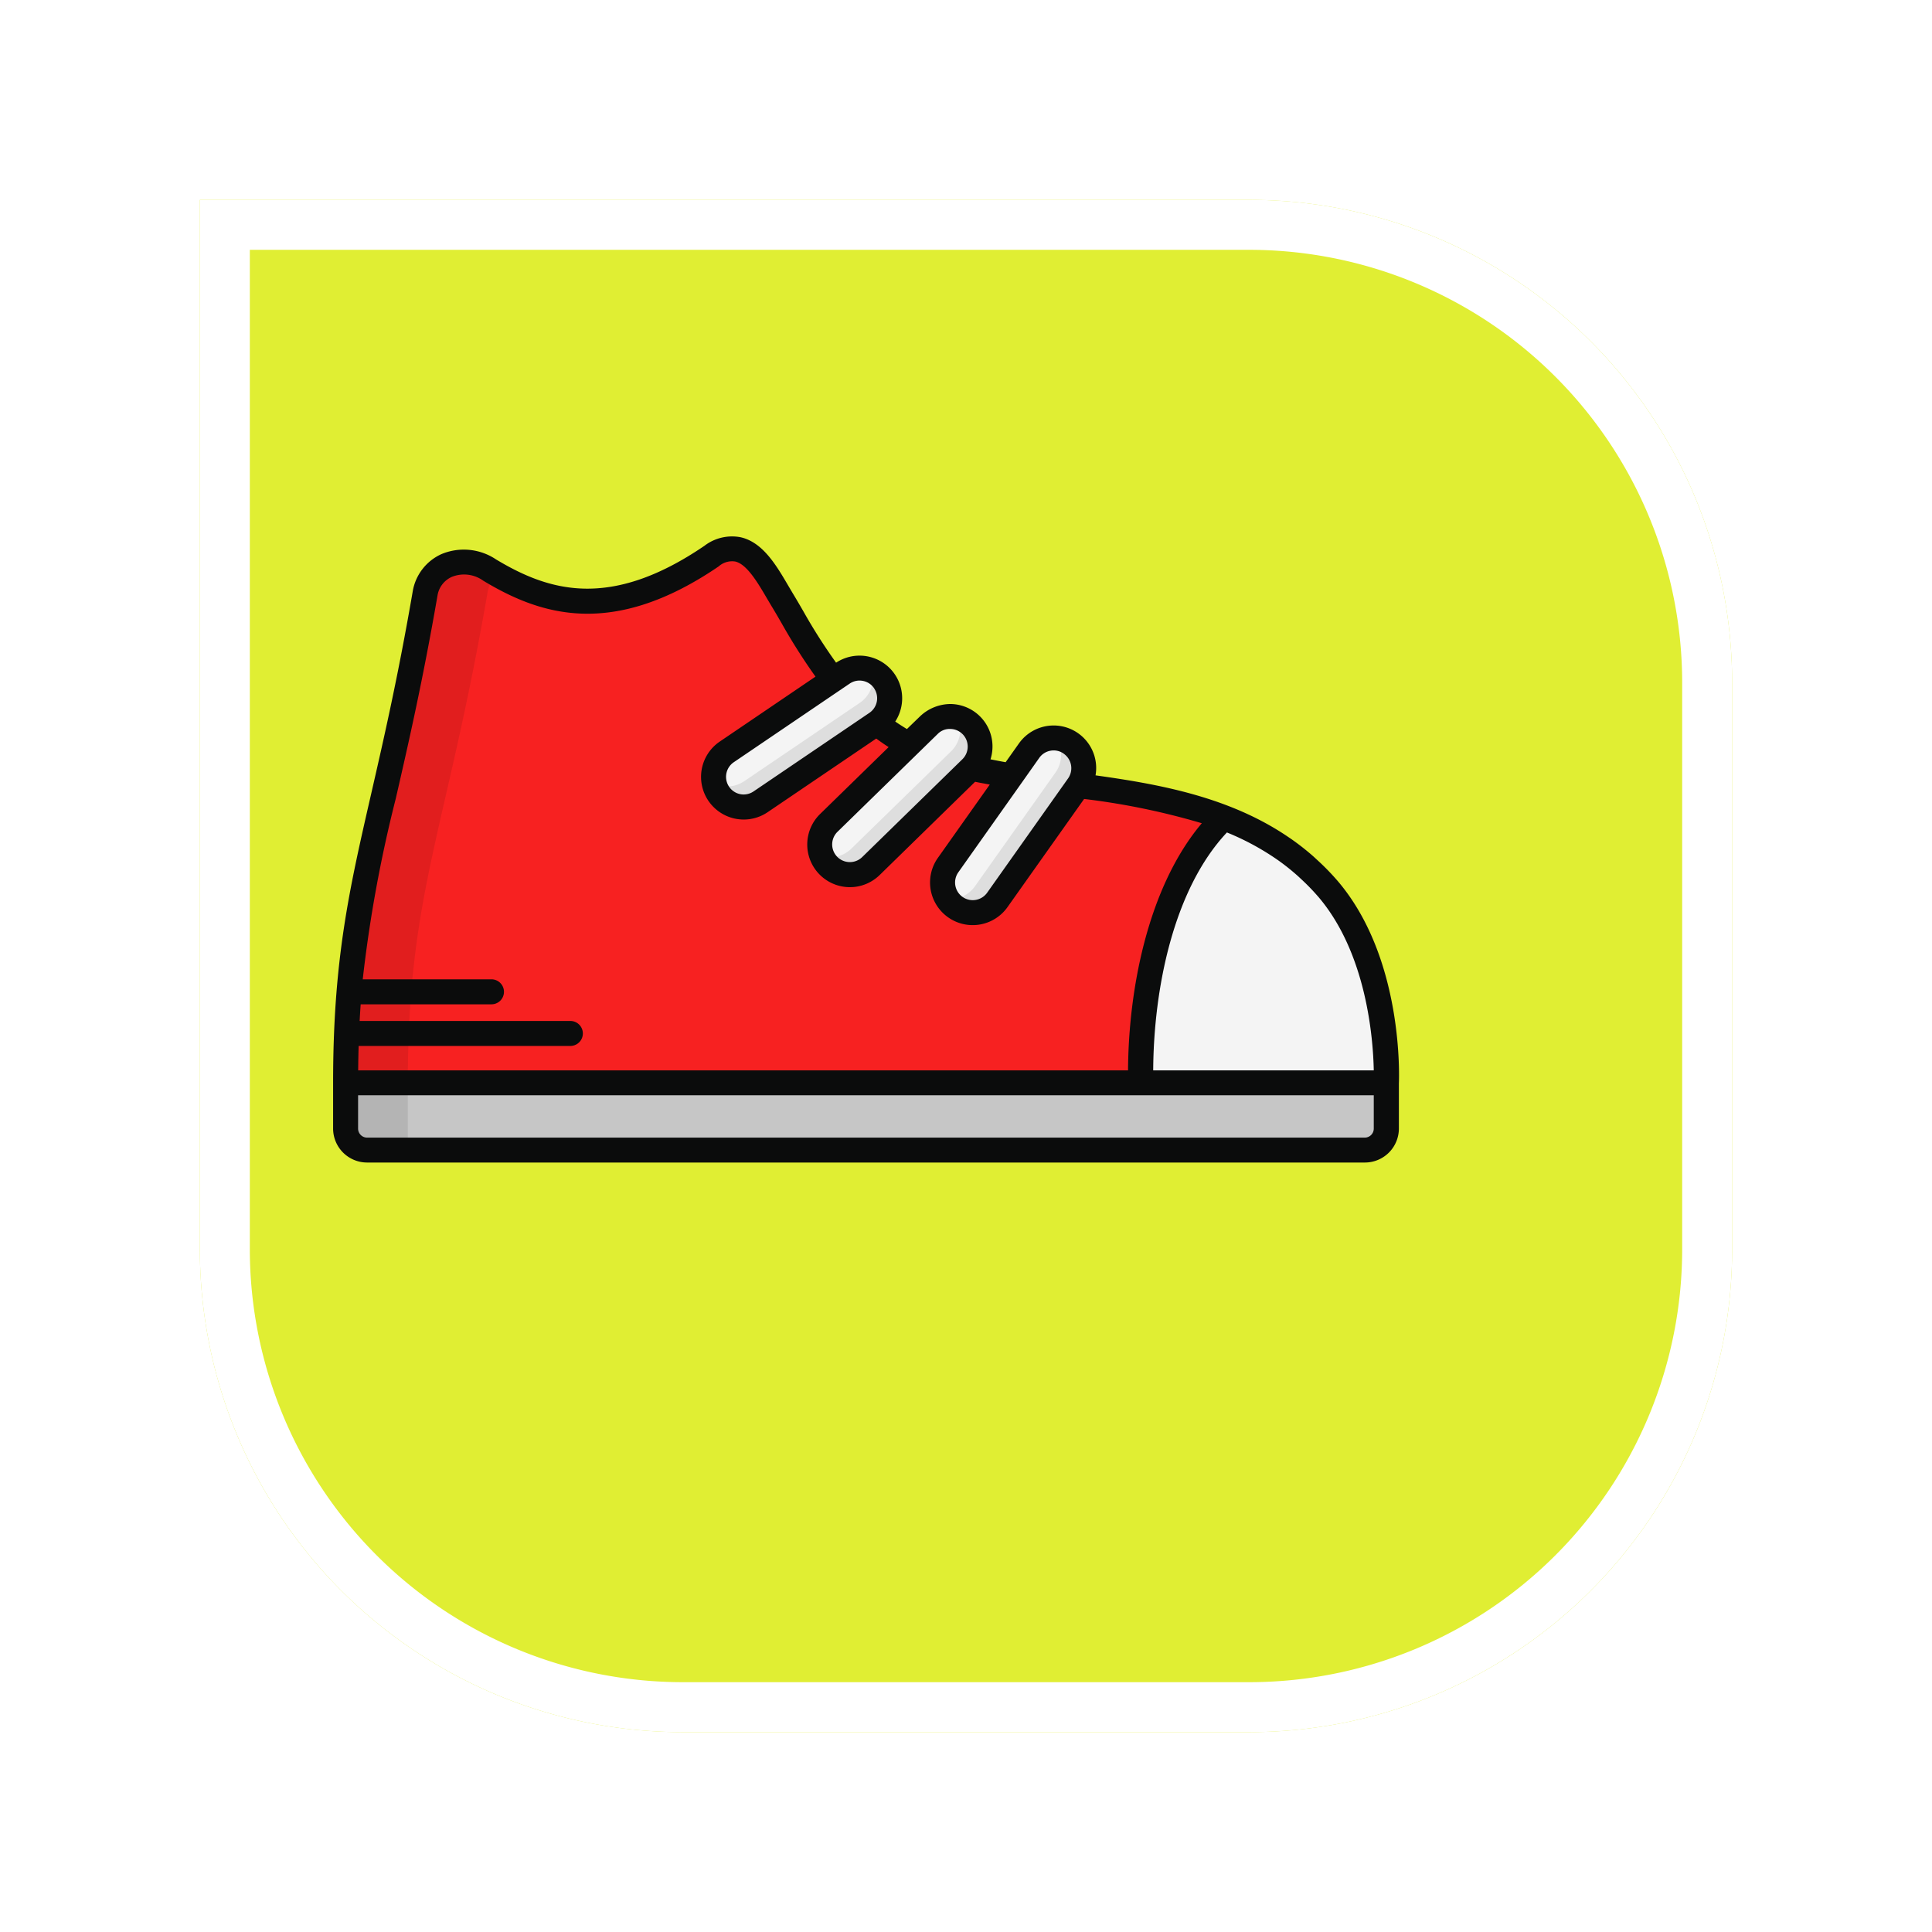 <svg xmlns="http://www.w3.org/2000/svg" xmlns:xlink="http://www.w3.org/1999/xlink" width="116" height="116" viewBox="0 0 116 116">
  <defs>
    <filter id="Rectángulo_401369" x="0" y="0" width="116" height="116" filterUnits="userSpaceOnUse">
      <feOffset dx="6" dy="7" input="SourceAlpha"/>
      <feGaussianBlur stdDeviation="4" result="blur"/>
      <feFlood flood-opacity="0.251"/>
      <feComposite operator="in" in2="blur"/>
      <feComposite in="SourceGraphic"/>
    </filter>
  </defs>
  <g id="Grupo_1178849" data-name="Grupo 1178849" transform="translate(6 5)">
    <g transform="matrix(1, 0, 0, 1, -6, -5)" filter="url(#Rectángulo_401369)">
      <g id="Rectángulo_401369-2" data-name="Rectángulo 401369" transform="translate(6 5)" fill="#e0ee33" stroke="#fff" stroke-width="3">
        <path d="M0,0H63A29,29,0,0,1,92,29V63A29,29,0,0,1,63,92H29A29,29,0,0,1,0,63V0A0,0,0,0,1,0,0Z" stroke="none"/>
        <path d="M1.5,1.5H63A27.5,27.5,0,0,1,90.5,29V63A27.5,27.5,0,0,1,63,90.5H29A27.5,27.5,0,0,1,1.5,63V1.5A0,0,0,0,1,1.5,1.5Z" fill="none"/>
      </g>
    </g>
    <g id="Grupo_1178848" data-name="Grupo 1178848" transform="translate(14 27.198)">
      <path id="Trazado_1034991" data-name="Trazado 1034991" d="M5.539,16.563C3.043,31.03.755,34.622.755,46.015c3.589,1.562,39.583,4.737,62.486-.006,0,0,.334-7.165-3.51-11.647-5.4-6.3-14.2-5.628-21.232-7.194C31.258,25.561,28.721,19.91,26.959,17c-1-1.658-2.107-4.05-4.23-2.6-6.049,4.119-10.077,2.78-13.323.839-1.979-1.184-3.636-.01-3.868,1.331Z" transform="translate(-0.003 -13.198)" fill="#f72121"/>
      <path id="Trazado_1034992" data-name="Trazado 1034992" d="M.841,47.655c0,.09.013.194.013.284,2.092-.155,4.158-.349,6.159-.568.491-.064.968-.116,1.446-.181,2.453-.323,4.816-.71,7.063-1.175,0,0,.336-7.166-3.512-11.659a15.053,15.053,0,0,0-6.236-4.261C1.564,34.162.415,42.193.841,47.655Z" transform="translate(47.713 -13.198)" fill="#f4f4f4"/>
      <path id="Trazado_1034993" data-name="Trazado 1034993" d="M2.053,50.052h59.9a1.291,1.291,0,0,0,1.291-1.291V46.015H.762v2.746A1.291,1.291,0,0,0,2.053,50.052Z" transform="translate(-0.01 -13.198)" fill="#c6c6c6"/>
      <path id="Trazado_1034994" data-name="Trazado 1034994" d="M54.169,46.015v2.75a1.3,1.3,0,0,0,1.291,1.291h3.086a.648.648,0,0,1-.646-.646v-3.4c0-11.388,2.285-14.991,4.79-29.452a2.041,2.041,0,0,1,.555-1.085c-.155-.078-.284-.168-.426-.245-1.975-1.188-3.641-.013-3.874,1.33-2.492,14.461-4.777,18.064-4.777,29.452Z" transform="translate(-53.414 -13.198)" opacity="0.09"/>
      <path id="Trazado_1034995" data-name="Trazado 1034995" d="M21.189,35.738a1.8,1.8,0,0,0,1.025-.708l4.859-6.863a1.811,1.811,0,0,0-2.956-2.092l-4.859,6.863a1.811,1.811,0,0,0,1.931,2.8Z" transform="translate(17.668 -13.198)" fill="#f4f4f4"/>
      <path id="Trazado_1034996" data-name="Trazado 1034996" d="M18.927,34.984a2.178,2.178,0,0,0,.479.479,1.786,1.786,0,0,0,1.494.273,1.762,1.762,0,0,0,1.024-.7l4.862-6.865a1.808,1.808,0,0,0-.429-2.519,1.721,1.721,0,0,0-.89-.319,1.84,1.84,0,0,1-.038,2.036l-4.862,6.865a1.86,1.86,0,0,1-1.025.7,1.9,1.9,0,0,1-.617.049Z" transform="translate(17.955 -13.198)" opacity="0.09"/>
      <path id="Trazado_1034997" data-name="Trazado 1034997" d="M27.089,33.51A1.8,1.8,0,0,0,28.224,33l6.015-5.875a1.811,1.811,0,0,0-2.531-2.59l-6.015,5.875a1.811,1.811,0,0,0,1.4,3.1Z" transform="translate(4.067 -13.198)" fill="#f4f4f4"/>
      <path id="Trazado_1034998" data-name="Trazado 1034998" d="M25.148,32.412a2.182,2.182,0,0,0,.385.558,1.786,1.786,0,0,0,1.421.538A1.761,1.761,0,0,0,28.088,33l6.019-5.877a1.808,1.808,0,0,0,.032-2.555,1.721,1.721,0,0,0-.818-.474,1.84,1.84,0,0,1-.4,2L26.9,31.969a1.86,1.86,0,0,1-1.134.506,1.9,1.9,0,0,1-.616-.063Z" transform="translate(4.2 -13.198)" opacity="0.09"/>
      <path id="Trazado_1034999" data-name="Trazado 1034999" d="M32.2,29.444a1.8,1.8,0,0,0,1.208-.3l6.96-4.719a1.811,1.811,0,0,0-2.033-3l-6.96,4.719a1.811,1.811,0,0,0,.824,3.3Z" transform="translate(-7.742 -13.198)" fill="#f4f4f4"/>
      <path id="Trazado_1035000" data-name="Trazado 1035000" d="M30.579,28.043a2.179,2.179,0,0,0,.28.617,1.786,1.786,0,0,0,1.3.78,1.762,1.762,0,0,0,1.206-.3l6.963-4.72a1.808,1.808,0,0,0,.483-2.509,1.723,1.723,0,0,0-.721-.611,1.84,1.84,0,0,1-.75,1.893l-6.964,4.72a1.86,1.86,0,0,1-1.206.3,1.9,1.9,0,0,1-.6-.171Z" transform="translate(-7.706 -13.198)" opacity="0.09"/>
      <path id="Trazado_1035001" data-name="Trazado 1035001" d="M0,46.012C0,38.626.962,34.433,2.293,28.63c.754-3.293,1.611-7.024,2.5-12.195a3,3,0,0,1,1.7-2.16,3.474,3.474,0,0,1,3.285.31c3.126,1.877,6.807,3.078,12.518-.815a2.725,2.725,0,0,1,2.171-.513c1.337.3,2.149,1.693,2.867,2.918l.258.436c.2.329.413.693.638,1.083A33.073,33.073,0,0,0,30.2,20.788a2.559,2.559,0,0,1,3.552,3.534c.231.16.465.308.7.451L35.251,24a2.671,2.671,0,0,1,1.82-.73,2.549,2.549,0,0,1,2.4,3.321c.3.059.6.12.909.173l.791-1.117a2.554,2.554,0,0,1,4.607,1.906c3.729.522,7.992,1.267,11.561,3.695l.12.08A15.05,15.05,0,0,1,58.834,32.4c.083.073.163.15.245.225a14.721,14.721,0,0,1,1.22,1.25c3.985,4.646,3.706,11.865,3.692,12.17,0,.005,0,.01,0,.015v2.7A2.043,2.043,0,0,1,61.947,50.8H2.043A2.043,2.043,0,0,1,0,48.761V46.023s0-.007,0-.012ZM32.486,22.328a1.051,1.051,0,0,0-.677-.446,1.078,1.078,0,0,0-.2-.02,1.05,1.05,0,0,0-.594.184l-.5.338c-.006,0-.008.012-.015.017s-.029.013-.043.022l-6.4,4.342a1.061,1.061,0,0,0,.485,1.932h0a1.065,1.065,0,0,0,.7-.177L32.2,23.8a1.061,1.061,0,0,0,.281-1.474ZM37.8,25.086a1.05,1.05,0,0,0-.745-.319,1.007,1.007,0,0,0-.754.3l-6.016,5.875a1.061,1.061,0,1,0,1.483,1.518l6.016-5.875a1.063,1.063,0,0,0,.017-1.5Zm.748,2.851-5.731,5.6a2.56,2.56,0,0,1-1.607.724h0c-.06,0-.12.006-.179.006a2.561,2.561,0,0,1-1.791-4.393l4.114-4.017c-.253-.161-.5-.335-.743-.513l-6.52,4.42a2.553,2.553,0,0,1-1.435.442,2.627,2.627,0,0,1-.276-.015,2.561,2.561,0,0,1-1.164-4.666l5.748-3.9a35.246,35.246,0,0,1-2.022-3.182c-.218-.378-.422-.731-.621-1.056l-.271-.457c-.535-.915-1.2-2.054-1.9-2.214a1.211,1.211,0,0,0-1,.292c-6.424,4.38-10.751,2.892-14.129.862a1.967,1.967,0,0,0-1.891-.234,1.483,1.483,0,0,0-.85,1.055c-.9,5.208-1.761,8.961-2.521,12.272A80.707,80.707,0,0,0,1.779,39.8h7.73a.749.749,0,0,1,0,1.5H1.655c-.023.327-.044.659-.062,1H14.245a.749.749,0,0,1,0,1.5H1.533c-.014.474-.023.964-.028,1.467H47.729c.028-4.922,1.213-11.025,4.429-14.839a42.627,42.627,0,0,0-7.066-1.457l-4.6,6.493a2.56,2.56,0,1,1-4.18-2.957l3.115-4.4c-.294-.056-.6-.107-.883-.169ZM62.483,45.266c-.037-1.868-.415-7.009-3.332-10.424l-.018-.019a12.925,12.925,0,0,0-1.012-1.043c-.063-.059-.126-.119-.19-.177a13.229,13.229,0,0,0-1.18-.944l-.063-.044a15.62,15.62,0,0,0-3.022-1.633c-3.239,3.447-4.4,9.45-4.426,14.285ZM43.876,26.256a1.05,1.05,0,0,0-.61-.2,1.074,1.074,0,0,0-.181.016,1.05,1.05,0,0,0-.687.433L41.371,27.96s-.007.009-.01.014l-3.822,5.4a1.061,1.061,0,0,0,.255,1.479A1.061,1.061,0,0,0,39.27,34.6l4.859-6.863a1.063,1.063,0,0,0-.254-1.479ZM1.5,48.762a.542.542,0,0,0,.542.542h59.9a.542.542,0,0,0,.541-.542v-2H1.5Z" transform="translate(0 -13.198)" fill="#0b0c0c"/>
    </g>
  </g>
</svg>

